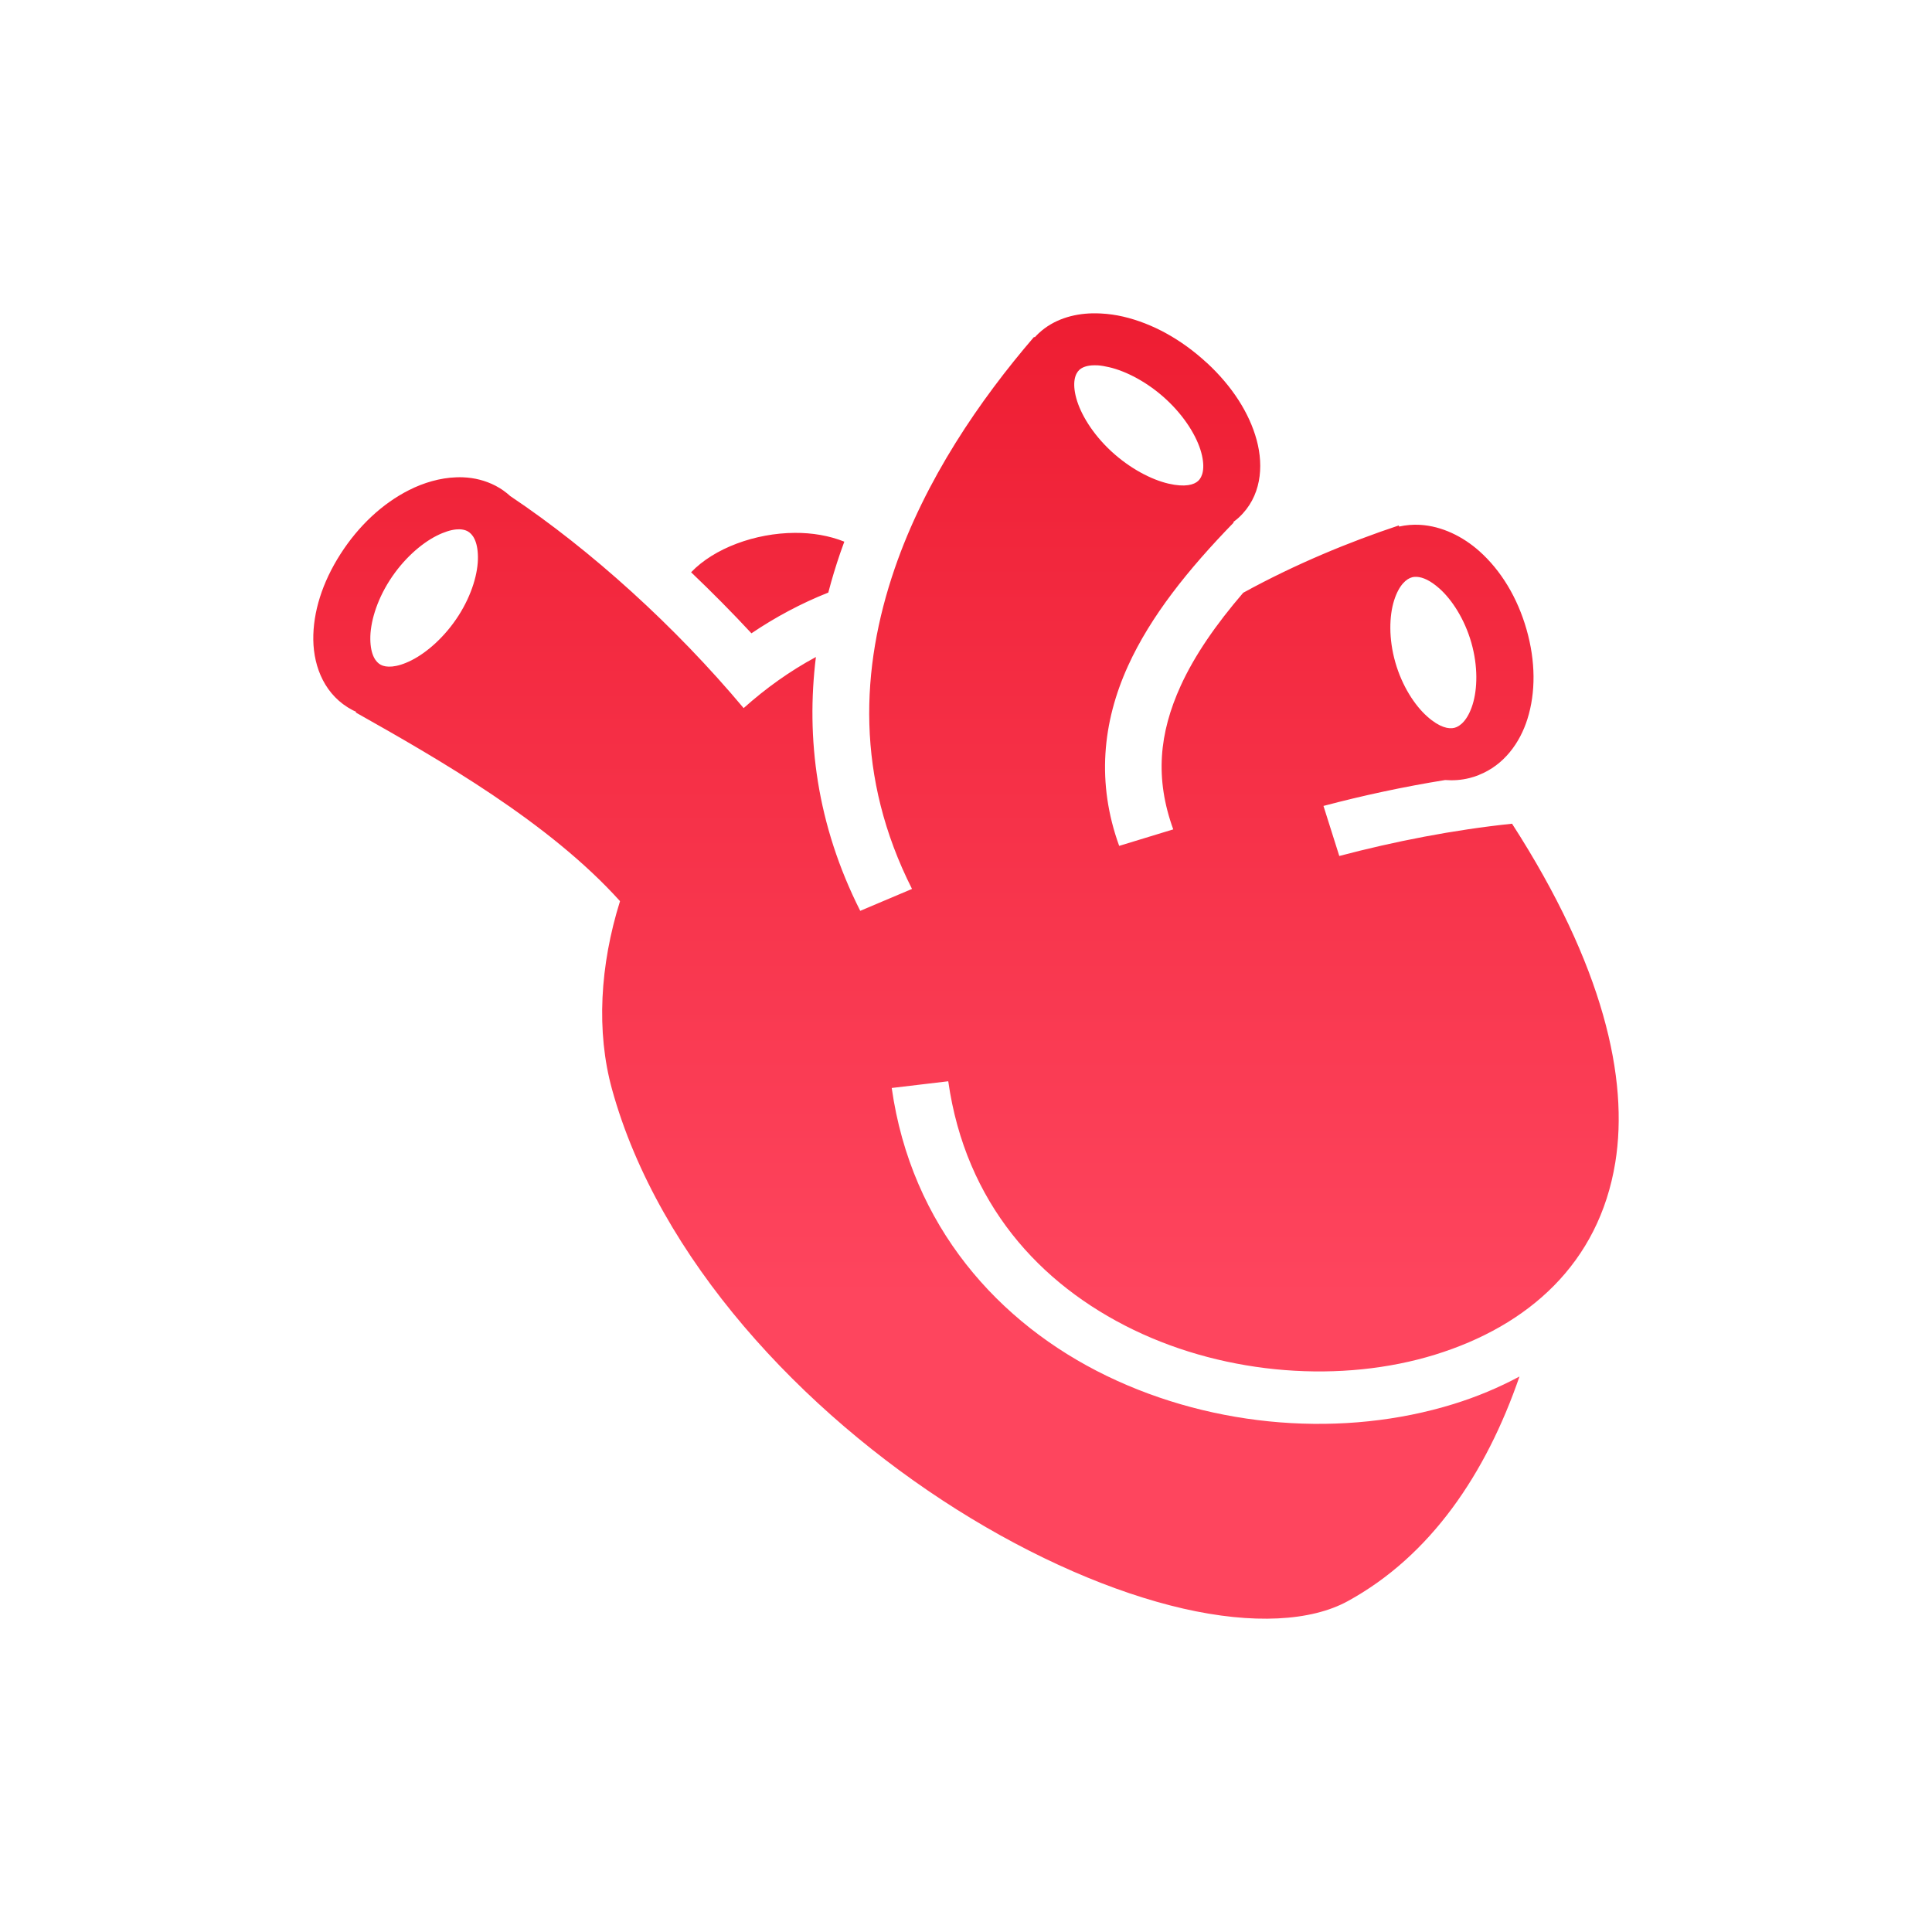<svg width="74" height="74" viewBox="0 0 74 74" fill="none" xmlns="http://www.w3.org/2000/svg">
<g filter="url(#filter0_ddi_115_35)">
<path d="M34.844 5.001C34.085 5.018 33.349 5.242 32.788 5.762C32.732 5.814 32.681 5.867 32.631 5.922L32.609 5.902C30.524 8.325 28.437 11.375 27.267 14.782C25.959 18.594 25.771 22.77 27.932 27.048L25.949 27.887C24.277 24.577 23.868 21.27 24.251 18.165C23.261 18.698 22.334 19.36 21.483 20.122C18.87 17.002 15.643 14.074 12.544 12.001C12.38 11.851 12.194 11.717 11.982 11.606C11.587 11.401 11.166 11.3 10.741 11.282C10.696 11.28 10.653 11.279 10.609 11.279C10.565 11.279 10.519 11.281 10.474 11.282C9.851 11.304 9.227 11.489 8.67 11.77C7.651 12.285 6.737 13.135 6.041 14.221C5.345 15.308 4.985 16.45 5 17.511C5.016 18.571 5.456 19.654 6.509 20.202C6.552 20.225 6.597 20.242 6.64 20.262L6.625 20.289C9.815 22.087 14.03 24.497 16.748 27.516C15.979 29.973 15.832 32.51 16.441 34.719C18.229 41.207 23.735 47.094 29.648 50.819C32.605 52.682 35.655 54.002 38.321 54.613C40.987 55.224 43.214 55.099 44.62 54.329C47.792 52.593 49.916 49.452 51.2 45.723C50.402 46.152 49.555 46.505 48.673 46.778C44.492 48.072 39.546 47.712 35.396 45.703C31.245 43.695 27.905 39.962 27.155 34.672L29.32 34.415C29.983 39.084 32.814 42.192 36.418 43.936C40.023 45.68 44.412 45.986 47.972 44.885C51.532 43.783 54.243 41.397 54.87 37.521C55.388 34.317 54.418 29.984 50.915 24.55C48.679 24.783 46.397 25.231 44.298 25.786L43.692 23.869C45.18 23.475 46.753 23.135 48.352 22.877C48.659 22.901 48.974 22.88 49.29 22.8C49.409 22.77 49.523 22.733 49.633 22.69C49.637 22.689 49.641 22.687 49.644 22.687C49.644 22.686 49.645 22.684 49.644 22.683C50.605 22.304 51.215 21.457 51.503 20.543C51.825 19.52 51.818 18.328 51.47 17.11C51.122 15.891 50.493 14.851 49.663 14.111C49.04 13.556 48.235 13.149 47.381 13.102C47.119 13.088 46.855 13.109 46.588 13.169L46.577 13.126C44.703 13.75 42.636 14.596 40.618 15.704C39.572 16.92 38.752 18.107 38.222 19.27C37.399 21.079 37.228 22.81 37.938 24.767L35.867 25.399C34.995 22.994 35.224 20.661 36.207 18.503C37.074 16.597 38.512 14.806 40.256 13.012L40.238 12.995C40.311 12.941 40.382 12.885 40.45 12.822C41.301 12.034 41.413 10.886 41.133 9.853C40.853 8.82 40.194 7.793 39.227 6.898L39.219 6.894C38.253 6.001 37.142 5.388 36.02 5.127C35.74 5.062 35.452 5.021 35.162 5.007C35.108 5.005 35.052 5.001 34.998 5.001C34.947 5 34.895 4.999 34.845 5.001L34.844 5.001ZM34.921 6.991C34.963 6.991 35.009 6.991 35.056 6.994C35.181 7.003 35.322 7.027 35.483 7.065C36.127 7.214 36.951 7.634 37.67 8.3C38.389 8.966 38.847 9.731 39.011 10.334C39.174 10.938 39.053 11.272 38.894 11.419C38.734 11.567 38.395 11.673 37.751 11.523C37.107 11.373 36.283 10.95 35.563 10.284C34.844 9.618 34.387 8.854 34.223 8.25C34.06 7.647 34.181 7.316 34.34 7.168C34.445 7.072 34.626 6.992 34.921 6.991V6.991ZM10.598 13.273C10.725 13.276 10.827 13.305 10.901 13.343C11.098 13.445 11.298 13.717 11.306 14.325C11.315 14.932 11.082 15.768 10.565 16.576C10.048 17.384 9.36 17.988 8.765 18.289C8.17 18.59 7.786 18.568 7.589 18.466C7.392 18.363 7.193 18.091 7.184 17.484C7.175 16.876 7.408 16.037 7.925 15.23C8.442 14.422 9.13 13.82 9.725 13.52C10.023 13.37 10.268 13.299 10.463 13.279C10.511 13.274 10.555 13.272 10.598 13.273L10.598 13.273ZM23.444 13.41C21.925 13.418 20.354 13.996 19.471 14.919C20.271 15.682 21.045 16.463 21.782 17.257C22.699 16.639 23.683 16.11 24.726 15.697C24.859 15.185 25.012 14.681 25.182 14.185C25.233 14.038 25.286 13.893 25.339 13.747C24.758 13.514 24.107 13.406 23.444 13.41L23.444 13.41ZM47.179 15.096C47.211 15.094 47.245 15.094 47.281 15.096C47.495 15.111 47.779 15.226 48.136 15.544C48.611 15.968 49.096 16.709 49.355 17.614C49.614 18.52 49.591 19.391 49.403 19.989C49.215 20.586 48.927 20.822 48.709 20.877C48.49 20.932 48.141 20.867 47.665 20.443C47.189 20.019 46.704 19.278 46.445 18.372C46.186 17.467 46.209 16.595 46.397 15.998C46.586 15.401 46.873 15.165 47.091 15.11C47.119 15.103 47.147 15.098 47.179 15.096V15.096Z" fill="url(#paint0_linear_115_35)"/>
</g>
<defs>
<filter id="filter0_ddi_115_35" x="0" y="0" width="74" height="74" filterUnits="userSpaceOnUse" color-interpolation-filters="sRGB">
<feFlood flood-opacity="0" result="BackgroundImageFix"/>
<feColorMatrix in="SourceAlpha" type="matrix" values="0 0 0 0 0 0 0 0 0 0 0 0 0 0 0 0 0 0 127 0" result="hardAlpha"/>
<feOffset dx="2" dy="3"/>
<feGaussianBlur stdDeviation="2.5"/>
<feComposite in2="hardAlpha" operator="out"/>
<feColorMatrix type="matrix" values="0 0 0 0 0 0 0 0 0 0 0 0 0 0 0 0 0 0 0.25 0"/>
<feBlend mode="normal" in2="BackgroundImageFix" result="effect1_dropShadow_115_35"/>
<feColorMatrix in="SourceAlpha" type="matrix" values="0 0 0 0 0 0 0 0 0 0 0 0 0 0 0 0 0 0 127 0" result="hardAlpha"/>
<feOffset dx="7" dy="7"/>
<feGaussianBlur stdDeviation="6"/>
<feComposite in2="hardAlpha" operator="out"/>
<feColorMatrix type="matrix" values="0 0 0 0 0 0 0 0 0 0 0 0 0 0 0 0 0 0 0.25 0"/>
<feBlend mode="normal" in2="effect1_dropShadow_115_35" result="effect2_dropShadow_115_35"/>
<feBlend mode="normal" in="SourceGraphic" in2="effect2_dropShadow_115_35" result="shape"/>
<feColorMatrix in="SourceAlpha" type="matrix" values="0 0 0 0 0 0 0 0 0 0 0 0 0 0 0 0 0 0 127 0" result="hardAlpha"/>
<feOffset dx="-2" dy="-3"/>
<feGaussianBlur stdDeviation="2"/>
<feComposite in2="hardAlpha" operator="arithmetic" k2="-1" k3="1"/>
<feColorMatrix type="matrix" values="0 0 0 0 0 0 0 0 0 0 0 0 0 0 0 0 0 0 0.36 0"/>
<feBlend mode="normal" in2="shape" result="effect3_innerShadow_115_35"/>
</filter>
<linearGradient id="paint0_linear_115_35" x1="30" y1="55" x2="30" y2="5" gradientUnits="userSpaceOnUse">
<stop offset="0.245" stop-color="#FE455E"/>
<stop offset="1" stop-color="#EE1D32"/>
</linearGradient>
</defs>
</svg>
